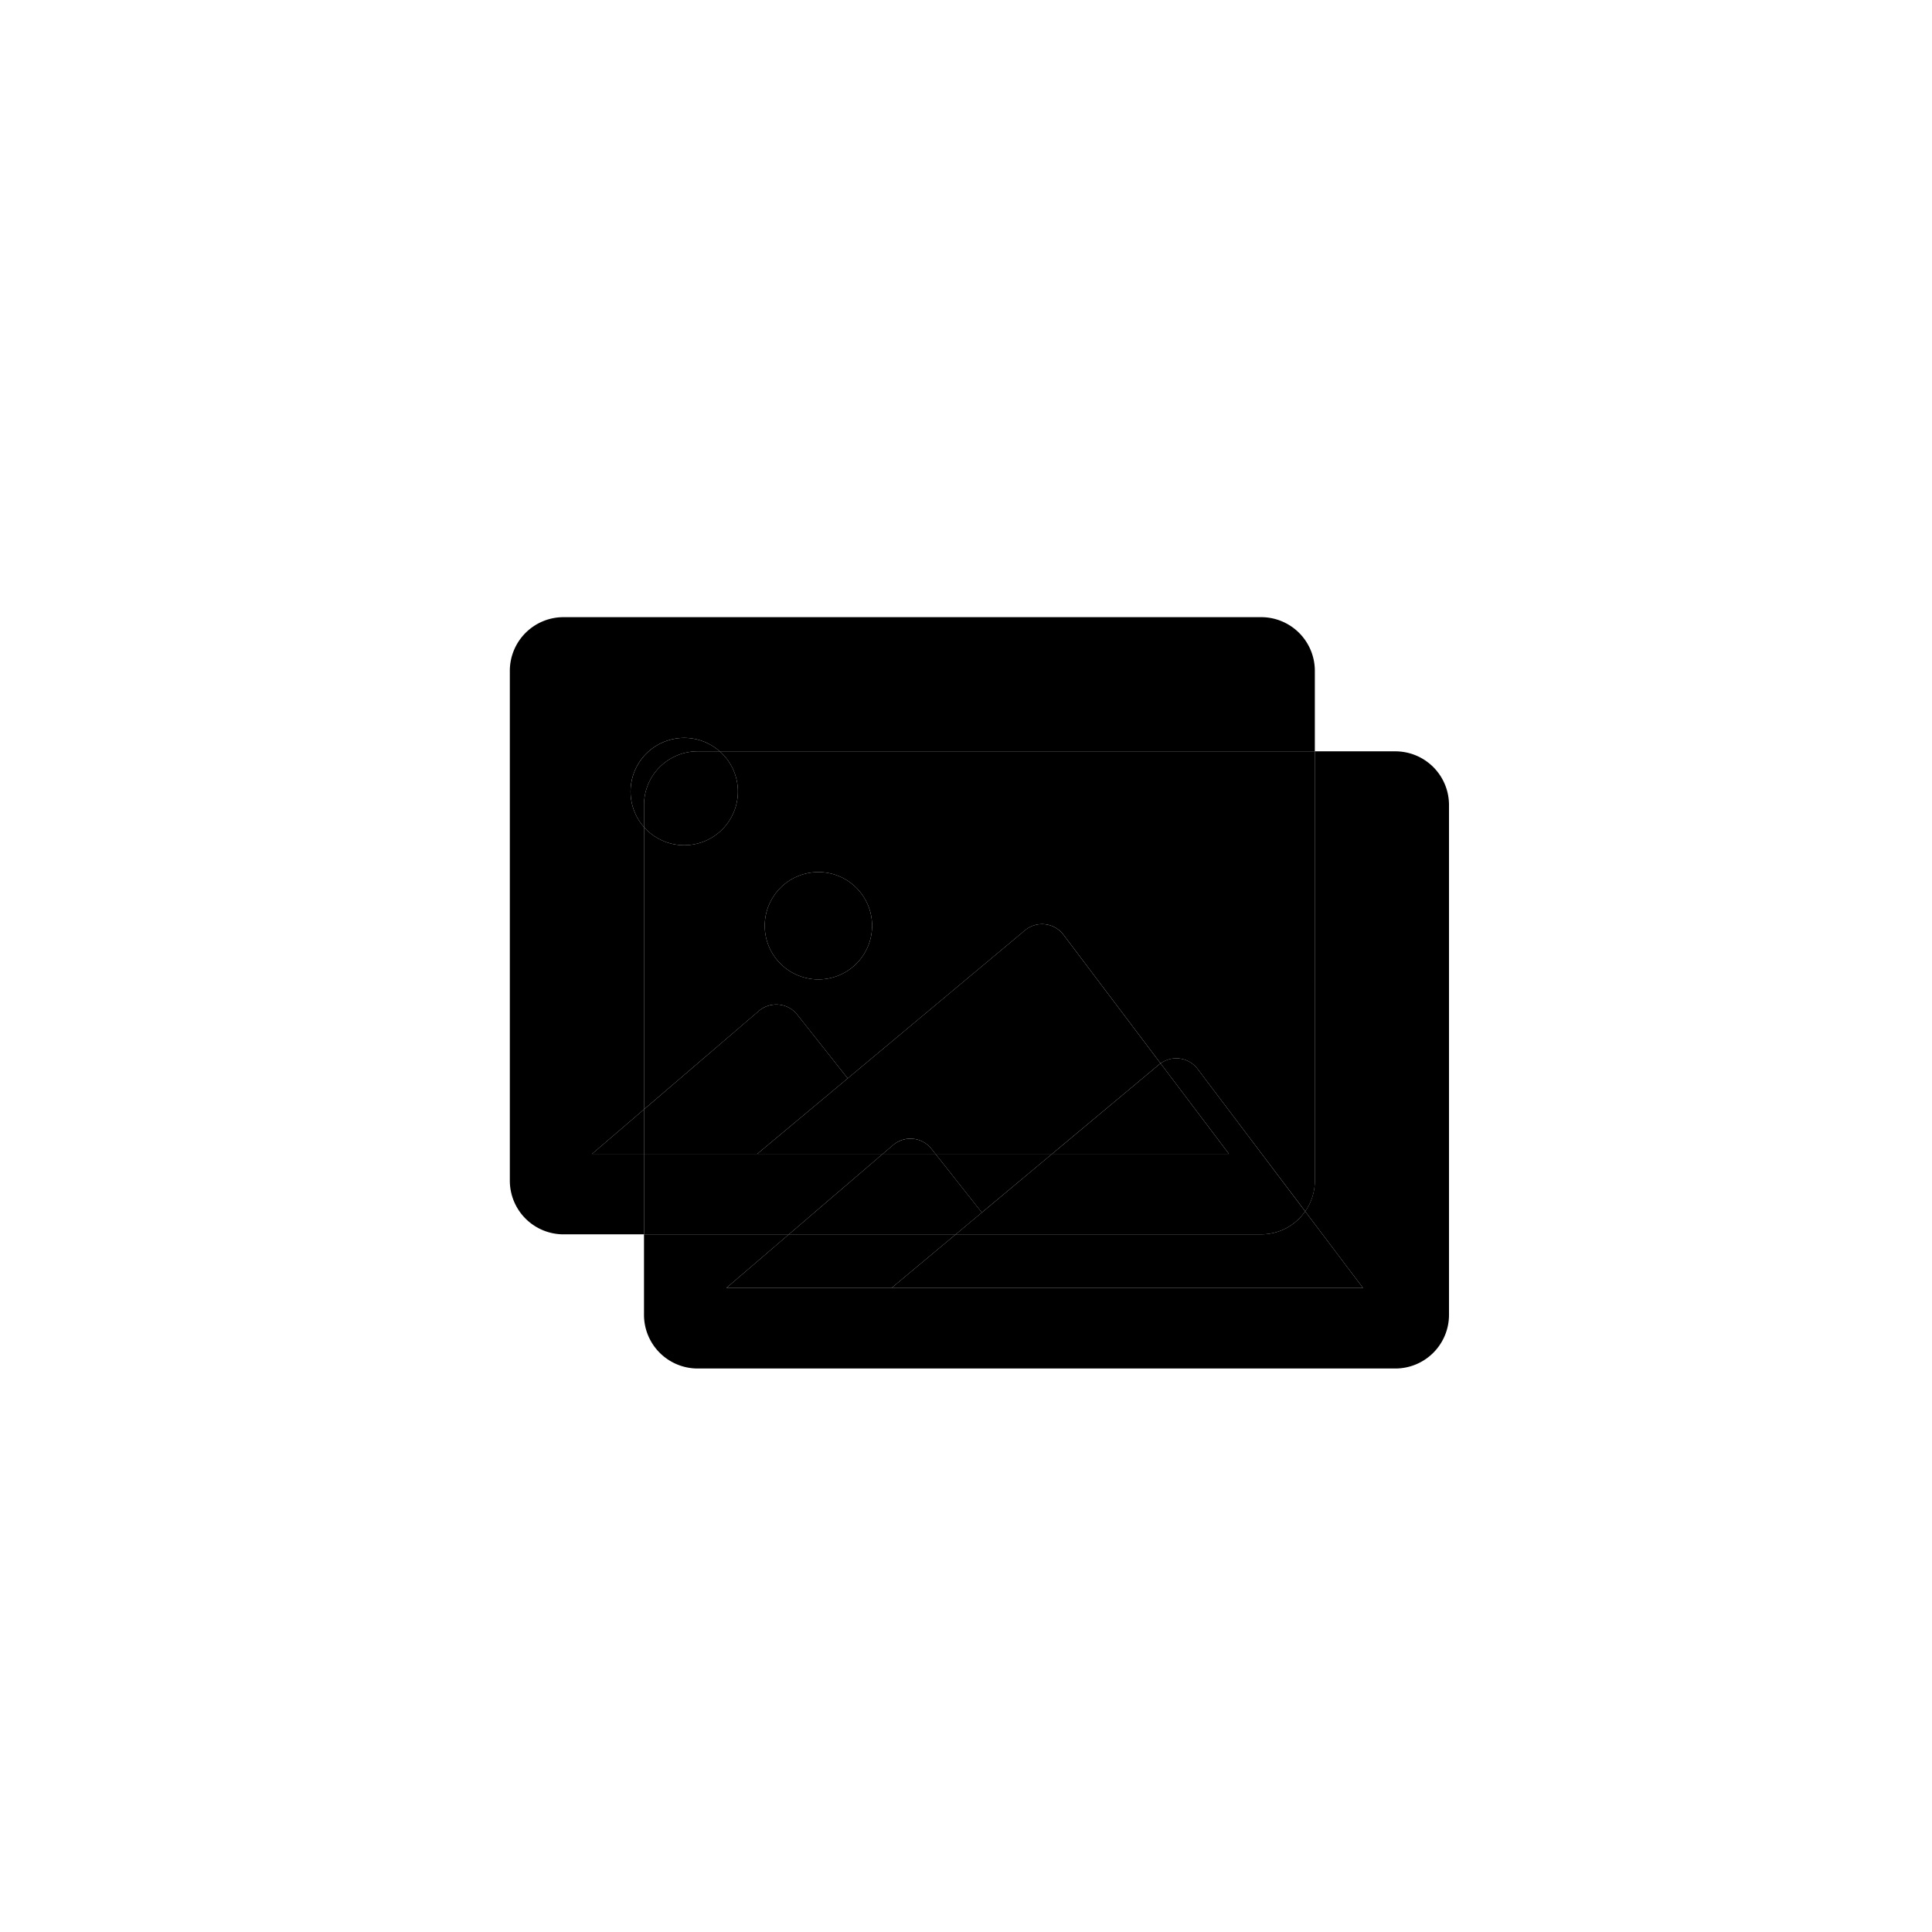 <svg xmlns="http://www.w3.org/2000/svg" width="72" height="72" viewBox="0 0 72 72"><path d="M52 28h-3v16c0 .426-.133.82-.36 1.144L50.797 48h-23.73l2.334-2H24v3a2 2 0 0 0 2 2h26a2 2 0 0 0 2-2V30a2 2 0 0 0-2-2" class="st2"/><path d="M35.618 46H29.4l-2.332 2h11.75-5.595l2.395-2" class="st3"/><path d="M48.64 45.144c-.36.518-.96.856-1.64.856H35.618l-2.395 2h17.574l-2.157-2.856" class="st4"/><path d="M47 23H21a2 2 0 0 0-2 2v19a2 2 0 0 0 2 2h3v-3h-1.933L24 41.343v-10.52A2 2 0 0 1 26.823 28H49v-3a2 2 0 0 0-2-2" class="st5"/><path d="M32.9 43H24v3h5.4l3.5-3m6.31 0h-4.35l1.73 2.188L39.21 43m-8.71-6.5a2 2 0 1 1 0-4 2 2 0 0 1 0 4M49 28H26.823A2 2 0 1 1 24 30.823v10.52l4.278-3.666a.997.997 0 0 1 1.435.138l1.878 2.373 6.604-5.515a.998.998 0 0 1 1.44.165l3.617 4.792a.998.998 0 0 1 1.382.21l4.008 5.304c.227-.324.36-.718.36-1.144V28" class="st6"/><path d="M34.86 43H32.9l-3.5 3h6.218l.973-.812L34.86 43" class="st7"/><path d="M43.834 39.44a.992.992 0 0 0-.583.19L45.798 43H39.21l-3.592 3H47c.68 0 1.28-.338 1.64-.856l-4.007-5.306a.998.998 0 0 0-.8-.397" class="st8"/><path d="M30.5 32.5a2 2 0 1 0 0 4 2 2 0 0 0 0-4" class="st9"/><path d="M24 41.343L22.067 43H24v-1.657" class="st10"/><path d="M28.928 37.436c-.23 0-.46.08-.65.24L24 41.344V43h8.9-4.677l3.368-2.812-1.877-2.373a.997.997 0 0 0-.785-.38" class="st11"/><path d="M38.834 34.44a.992.992 0 0 0-.64.233L28.224 43H32.9l.378-.323a.997.997 0 0 1 1.435.138l.146.185h4.35l3.984-3.327.057-.044-3.617-4.792a.998.998 0 0 0-.8-.397" class="st12"/><path d="M33.928 42.436c-.23 0-.46.08-.65.24L32.9 43h1.96l-.147-.185a.997.997 0 0 0-.785-.38" class="st13"/><path d="M43.25 39.63c-.018.013-.037.027-.056.043L39.21 43h6.587l-2.546-3.37" class="st14"/><path d="M25.5 27.5a2 2 0 0 0-1.5 3.323V30a2 2 0 0 1 2-2h.823c-.353-.31-.816-.5-1.323-.5" class="st15"/><path d="M26.823 28H26a2 2 0 0 0-2 2v.823A2 2 0 1 0 26.823 28" class="st16"/></svg>